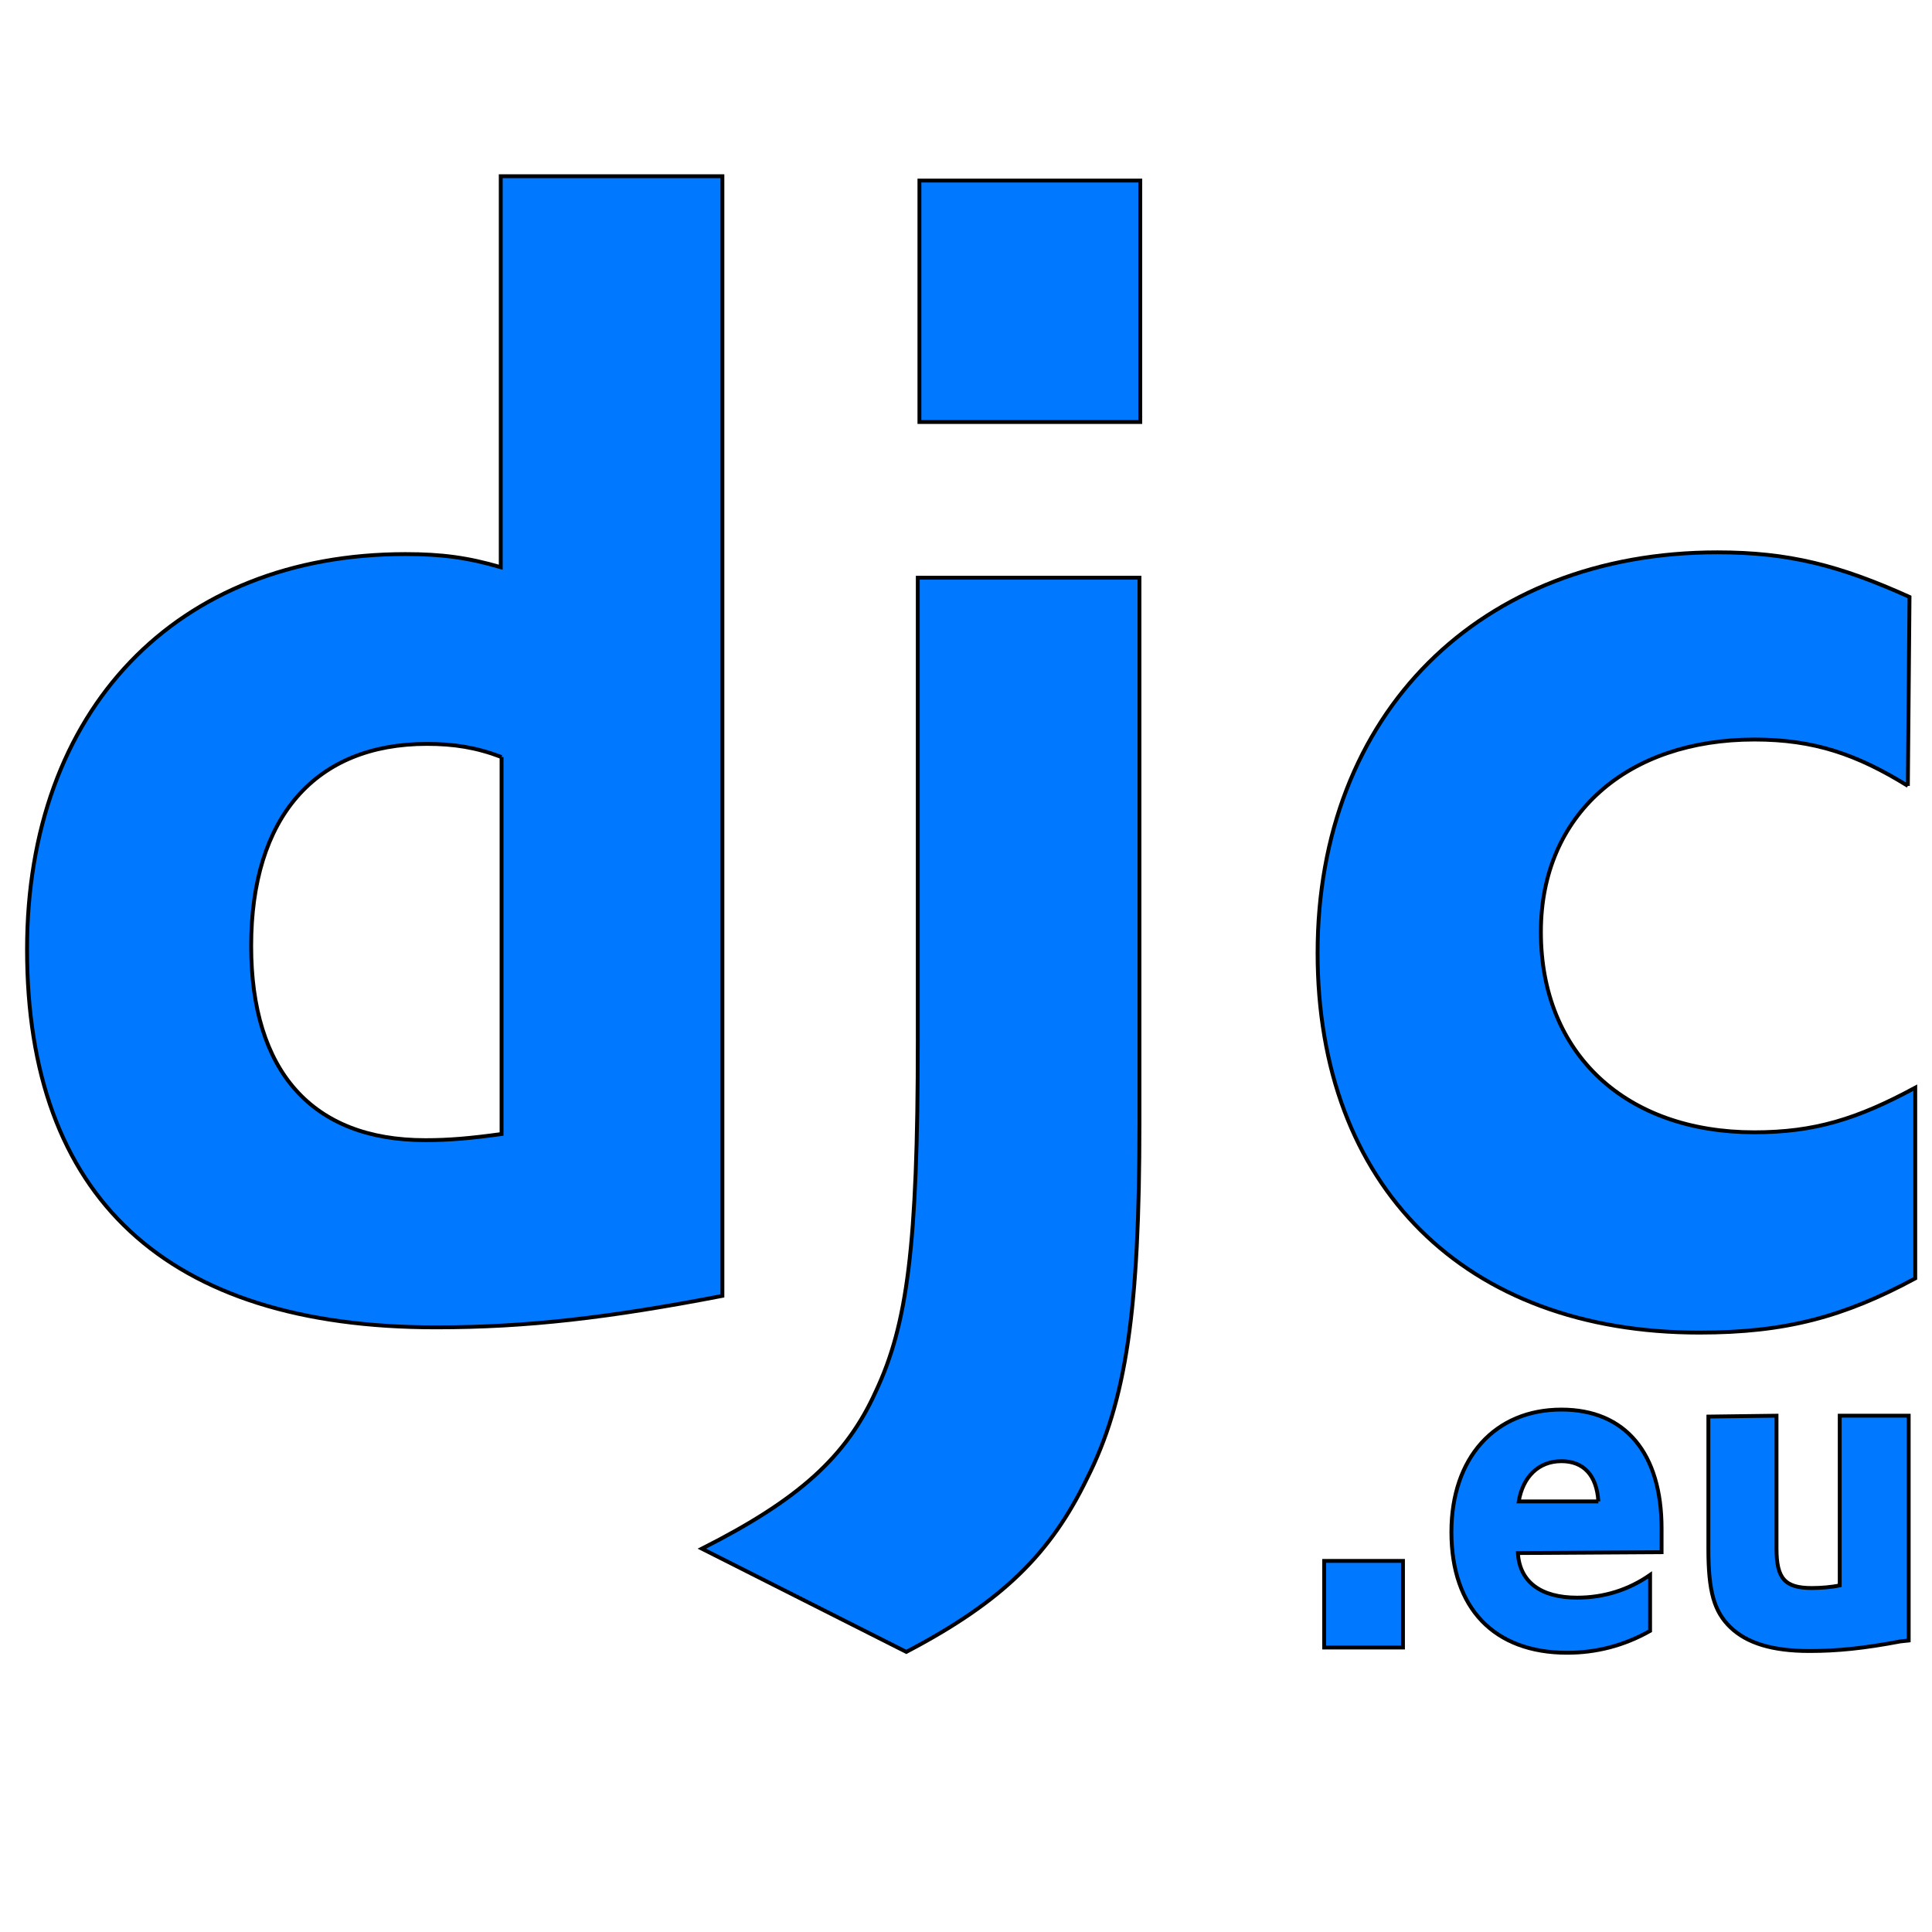 <svg width="500" height="500" xmlns="http://www.w3.org/2000/svg" version="1.1" xml:space="preserve">
 <g>
  <title>Layer 1</title>
  <g id="svg_1" stroke="null">
   <path id="path12_00000070088717536185245950000007709635246478089346_" class="st1" d="m129.804,45.6l57.153,0l0,289.769c-29.32,5.66 -50.566,8.15 -74.15,8.15c-69.901,0 -105.807,-33.731 -105.807,-97.797c0,-62.029 38.668,-102.325 97.946,-102.325c9.348,0 16.147,0.906 24.646,3.396l0,-101.193l0.212,0zm0,150.318c-6.586,-2.49 -12.323,-3.396 -19.334,-3.396c-28.895,0 -45.467,19.016 -45.467,52.294c0,32.373 15.722,50.257 45.042,50.257c6.161,0 11.473,-0.453 19.759,-1.585l0,-97.571l0,0l-0,0z" fill="#0078FF" stroke="null"/>
   <path id="path14_00000124852909558323340050000008000143090811191184_" class="st1" d="m294.888,149.509l0,141.036c0,48.446 -3.399,71.99 -13.598,92.138c-9.348,19.242 -21.671,31.694 -46.742,44.824l-52.903,-26.713c25.071,-12.677 37.394,-23.77 45.042,-40.749c8.074,-17.205 10.836,-37.353 10.836,-90.553l0,-119.983l57.365,0l0,0l0,-0z" fill="#0078FF" stroke="null"/>
   <path id="path24_00000014607268293588953600000017011252438672762781_" class="st1" d="m493.754,203.388c-13.173,-8.15 -24.221,-11.998 -39.731,-11.998c-32.719,0 -55.241,19.242 -55.241,49.804c0,31.694 22.096,51.842 55.241,51.842c15.51,0 26.558,-3.396 41.643,-11.546l0,49.351c-18.484,9.961 -33.569,14.036 -55.878,14.036c-60.552,0 -98.796,-37.806 -98.796,-98.25c0,-62.029 42.068,-103.683 103.47,-103.683c18.484,0 31.657,3.396 49.717,11.546l-0.425,48.899l0,0l0,-0z" fill="#0078FF" stroke="null"/>
   <path id="rect38_00000155848549866563850280000006043297553388136345_" class="st1" d="m237.948,46.732l57.153,0l0,62.482l-57.153,0l0,-62.482z" fill="#0078FF" stroke="null"/>
   <g id="svg_2" stroke="null">
    <path id="path30_00000181062498333610034200000012575124243113017004_" class="st1" d="m342.693,403.963l20.397,0l0,22.412l-20.397,0l0,-22.412z" fill="#0078FF" stroke="null"/>
    <path id="path32_00000081609628287135514000000007601538901662224545_" class="st1" d="m392.834,401.926c0.425,7.471 5.949,11.546 15.297,11.546c7.011,0 13.385,-2.037 18.909,-5.886l0,14.488c-6.799,3.849 -14.023,5.66 -21.459,5.66c-18.909,0 -29.957,-11.546 -29.957,-31.241c0,-19.242 11.261,-31.694 28.47,-31.694c16.572,0 25.921,11.319 25.921,30.788c0,1.132 0,2.717 0,4.754l0,1.358l-37.181,0.226l0,0l0,0zm20.821,-13.357c-0.425,-6.791 -3.824,-10.414 -9.561,-10.414c-5.949,0 -9.986,4.075 -11.048,10.414l20.609,0l0,0z" fill="#0078FF" stroke="null"/>
    <path id="path34_00000134972512965563626440000012927730049700521368_" class="st1" d="m459.76,366.384l0,34.41c0,7.697 2.125,10.187 9.136,10.187c2.337,0 5.099,-0.226 7.224,-0.679l0,-43.918l17.847,0l0,58.18l-2.125,0.226c-9.561,1.811 -16.36,2.49 -23.583,2.49c-9.561,0 -16.147,-2.037 -20.397,-6.112c-4.249,-4.075 -5.737,-9.282 -5.737,-20.374l0,-34.184l17.634,-0.226l0,0l0,0z" fill="#0078FF" stroke="null"/>
   </g>
  </g>
 </g>

</svg>